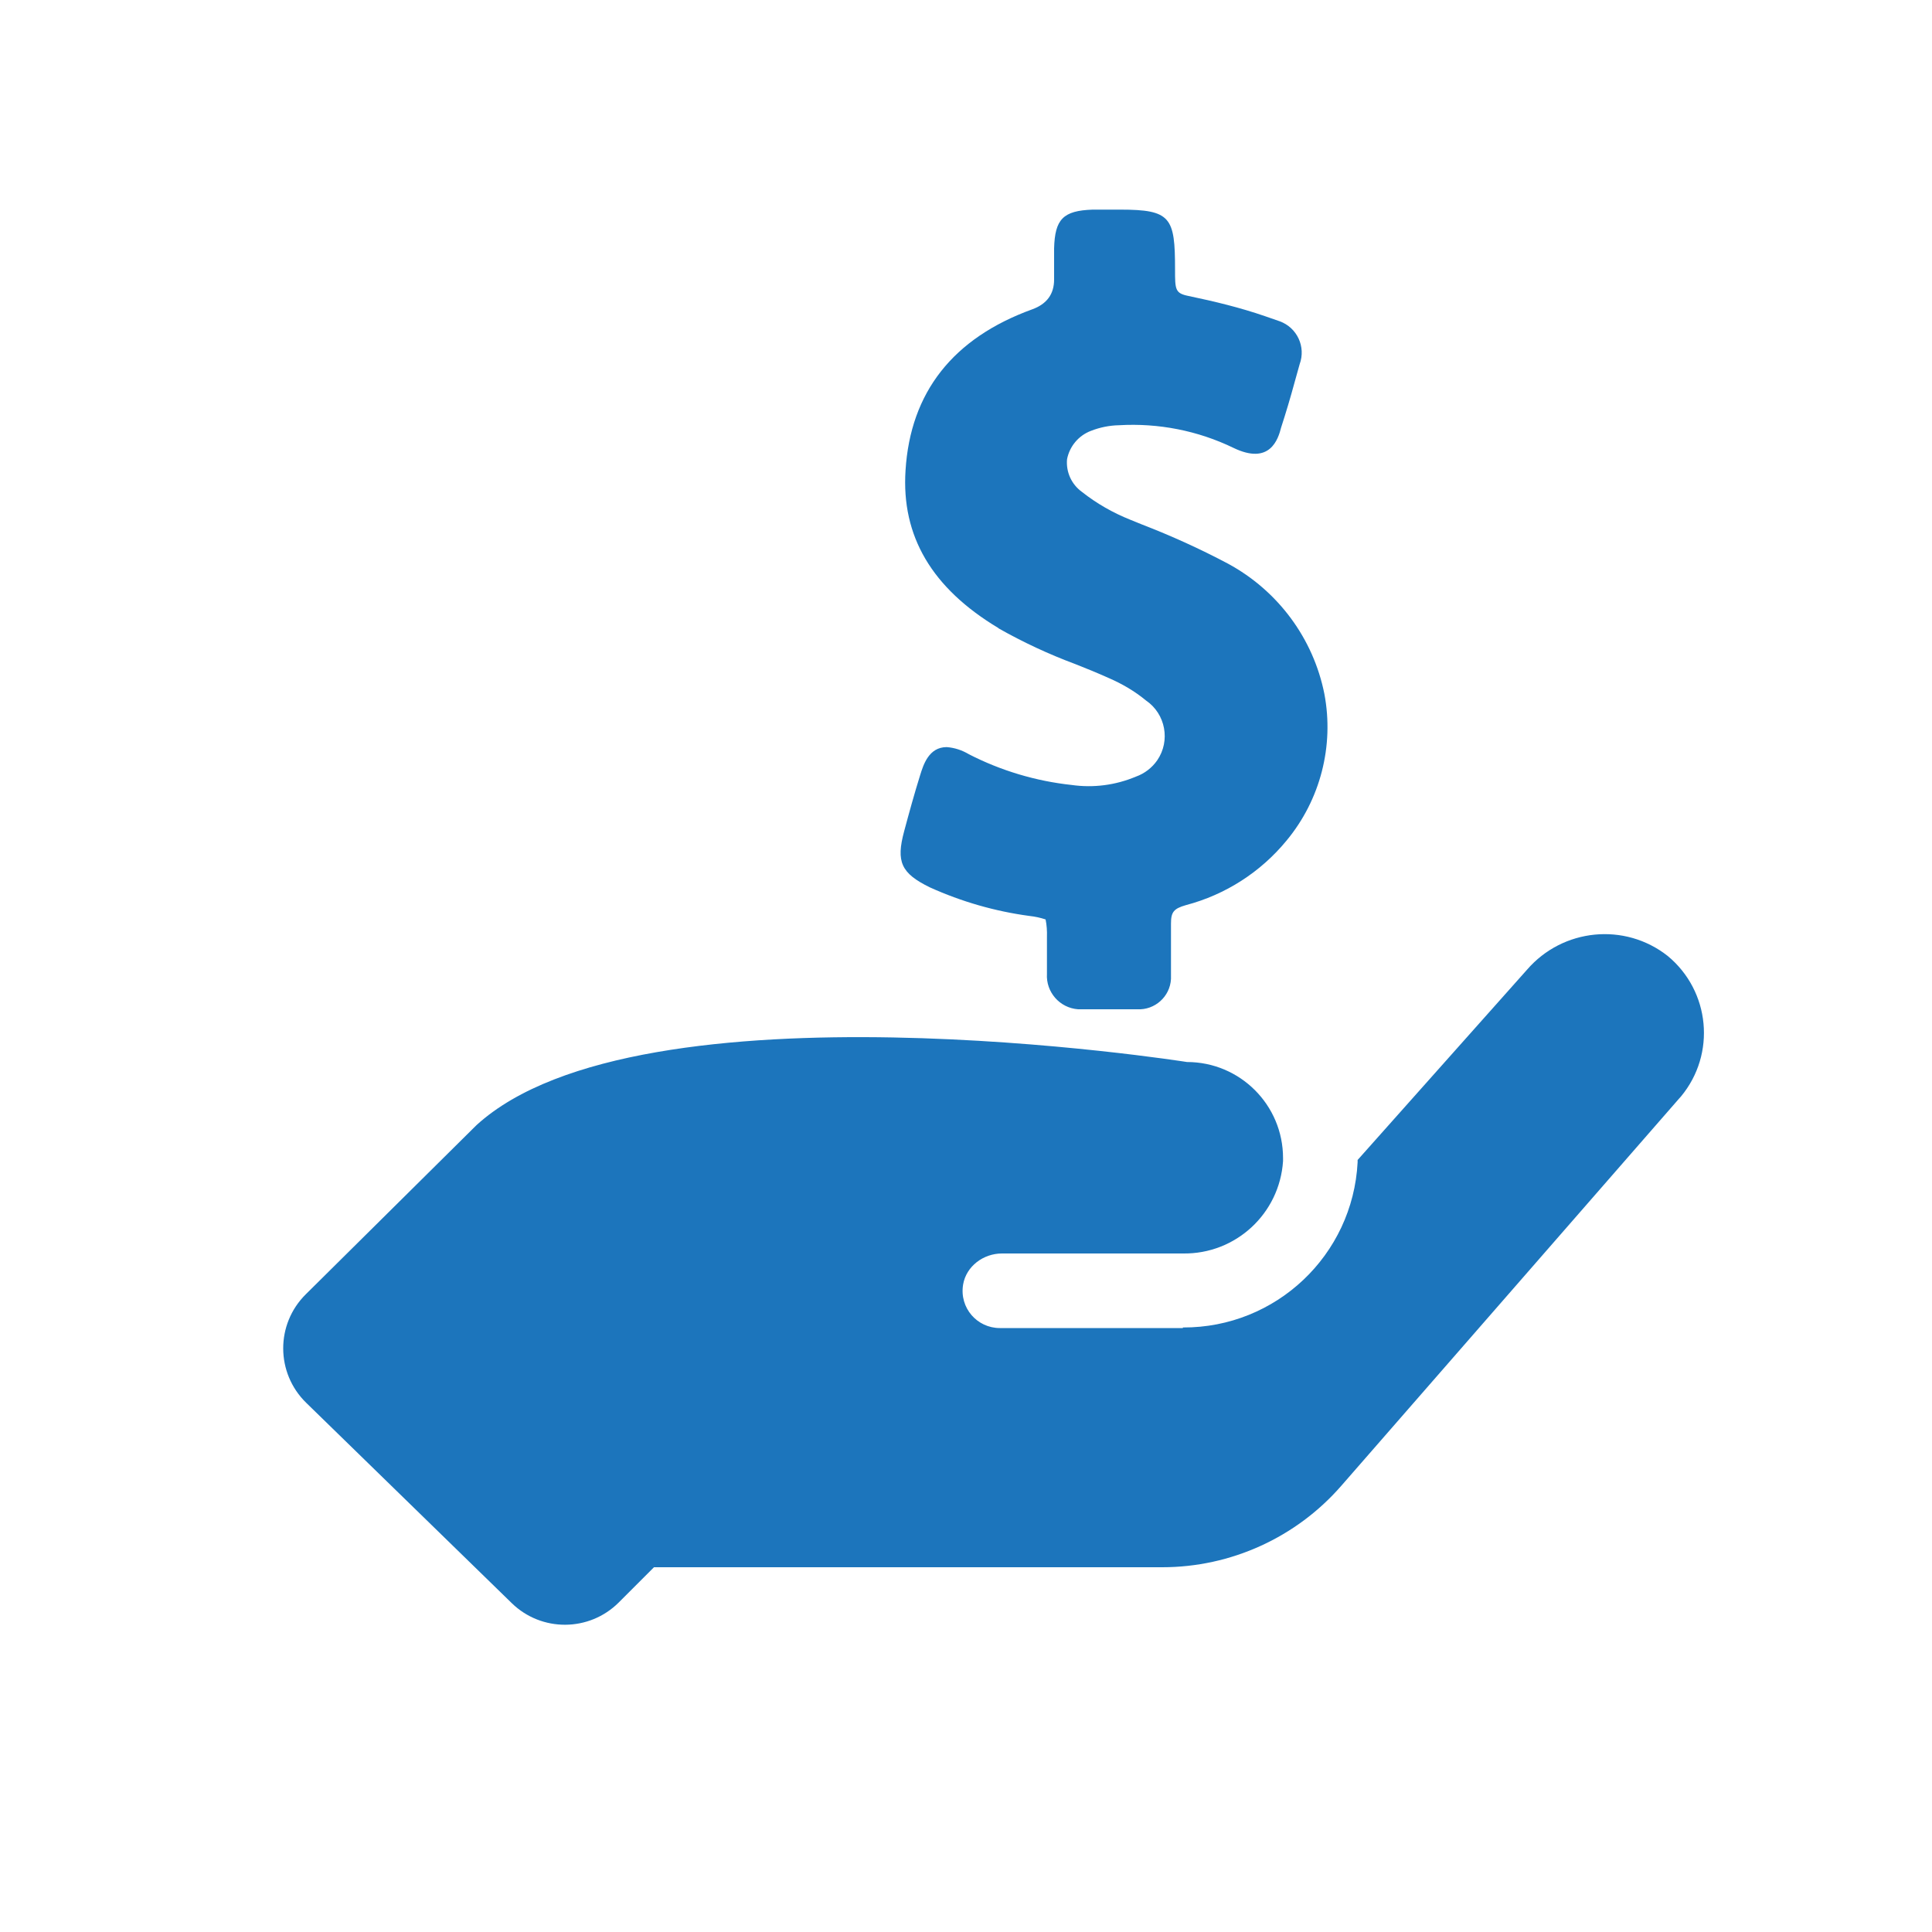 <?xml version="1.0" encoding="UTF-8"?><svg id="Layer_2" xmlns="http://www.w3.org/2000/svg" viewBox="0 0 100 100"><defs><style>.cls-1{fill:none;}.cls-1,.cls-2{stroke-width:0px;}.cls-2{fill:#1c75bc;}</style></defs><g id="Layer_1-2"><rect class="cls-1" width="100" height="100"/><path class="cls-2" d="M61.23,68.71c4.81.02,8.79-3.74,9.04-8.55v-.12l8.77-9.85c1.85-2.14,5.06-2.46,7.28-.71,2.2,1.82,2.51,5.07.69,7.27-.03.03-.06.07-.09.1l-17.5,20.06c-2.33,2.67-5.71,4.21-9.26,4.21h-26.31l-1.82,1.82c-1.53,1.53-4,1.54-5.54.04l-10.64-10.37c-1.58-1.54-1.59-4.07-.02-5.62l8.83-8.75c8.48-7.75,36.78-3.27,36.78-3.27,2.74,0,4.97,2.22,4.97,4.97,0,.05,0,.1,0,.16-.18,2.72-2.45,4.82-5.18,4.78h-9.37c-.96,0-1.85.66-2.01,1.61-.2,1.21.73,2.25,1.9,2.25h9.47Z"/><path class="cls-2" d="M51.68,32.52c1.27.72,2.6,1.34,3.97,1.85.59.23,1.17.47,1.75.73.69.3,1.34.68,1.92,1.16,1.01.69,1.27,2.08.58,3.09-.27.39-.66.69-1.11.85-1.05.44-2.19.59-3.32.43-1.86-.2-3.66-.74-5.32-1.59-.35-.21-.74-.34-1.15-.37-.93,0-1.21.93-1.37,1.44-.3.96-.57,1.94-.83,2.91-.43,1.59-.16,2.18,1.33,2.91,1.64.74,3.37,1.24,5.16,1.48.28.03.56.09.83.18.06.3.08.6.07.9v1.91c-.06.95.66,1.77,1.61,1.84.07,0,.13,0,.2,0h2.86c.91.05,1.7-.65,1.75-1.57,0-.08,0-.16,0-.24v-2.63c0-.59.14-.77.77-.95,2.05-.54,3.87-1.71,5.21-3.34,1.75-2.11,2.47-4.9,1.96-7.59-.57-2.87-2.4-5.34-4.98-6.74-1.45-.77-2.95-1.45-4.48-2.04l-.59-.24c-.9-.36-1.74-.84-2.5-1.44-.54-.39-.83-1.03-.77-1.69.13-.67.6-1.23,1.24-1.47.46-.18.95-.28,1.45-.29,2.04-.12,4.08.28,5.92,1.17,1.9.92,2.32-.46,2.47-1.05.25-.77.48-1.54.7-2.35l.26-.93c.33-.9-.13-1.89-1.03-2.22l-.75-.26c-1.3-.45-2.63-.77-3.97-1.05-.7-.14-.7-.33-.7-1.38,0-2.69-.21-3.09-2.84-3.09h-1.42c-1.54.05-1.96.5-2,2.01v1.61q0,1.13-1.13,1.54c-4.11,1.49-6.31,4.3-6.56,8.34-.22,3.4,1.36,6.09,4.81,8.16Z"/></g></svg>